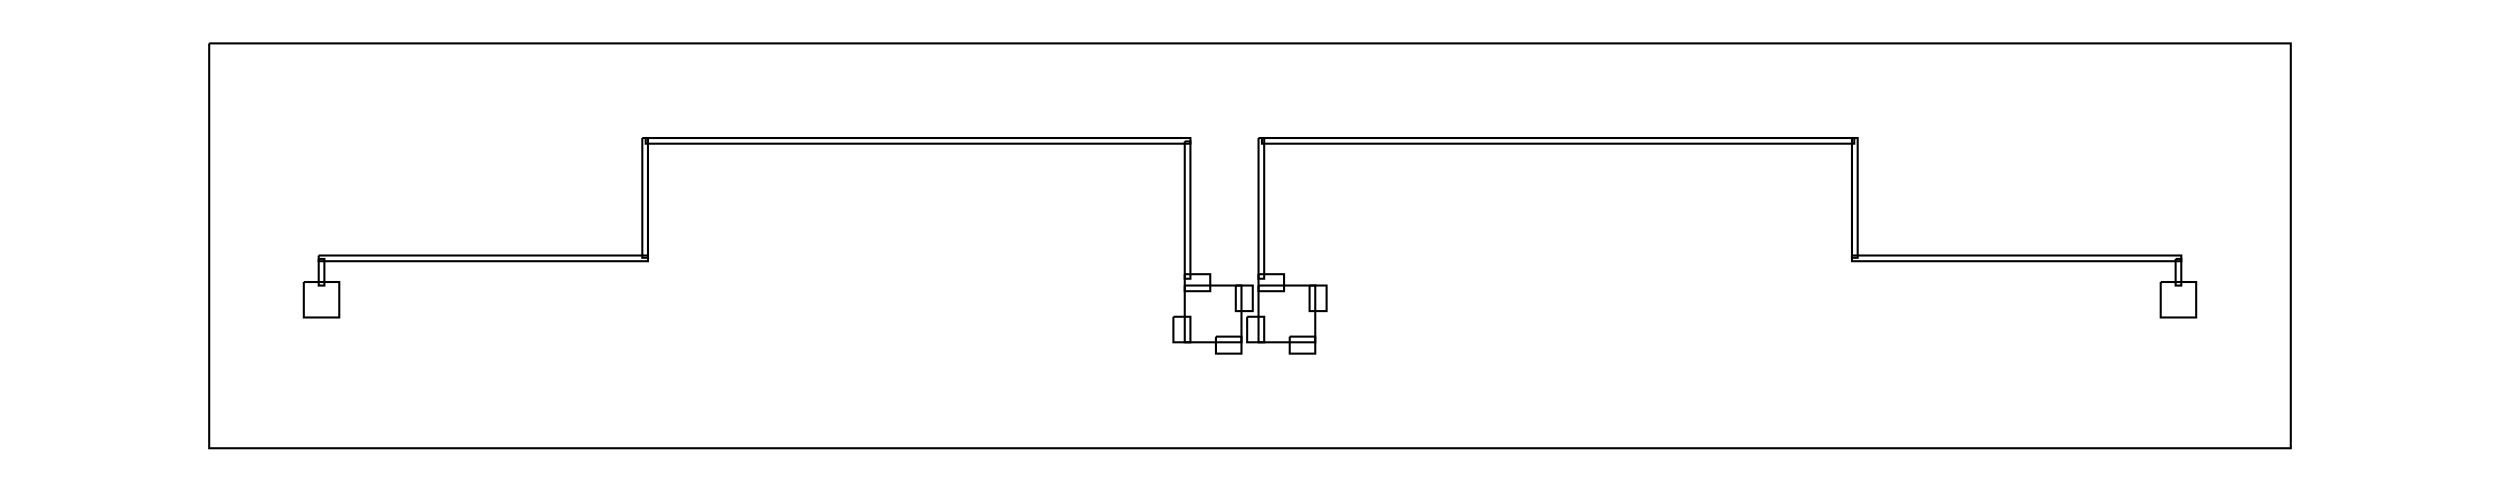 <?xml version="1.0" ?>
<svg xmlns="http://www.w3.org/2000/svg" xmlns:ev="http://www.w3.org/2001/xml-events" xmlns:xlink="http://www.w3.org/1999/xlink" baseProfile="full" height="118px" version="1.1" viewBox="-20.316 -3.563 249.78 48.748" width="600px">
	<defs/>
	<path d="M 0.585,0.585 L 208.562,0.585 L 208.562,41.035 L 0.585,41.035 L 0.585,0.585" fill="none" stroke="#000000" stroke-width="0.208"/>
	<path d="M 11.527,21.777 L 44.426,21.777 L 44.426,22.348 L 11.527,22.348 L 11.527,21.777" fill="none" stroke="#000000" stroke-width="0.208"/>
	<path d="M 10.039,24.426 L 13.582,24.426 L 13.582,27.969 L 10.039,27.969 L 10.039,24.426" fill="none" stroke="#000000" stroke-width="0.208"/>
	<path d="M 98.055,24.777 L 103.723,24.777 L 103.723,30.449 L 98.055,30.449 L 98.055,24.777" fill="none" stroke="#000000" stroke-width="0.208"/>
	<path d="M 44.199,10.039 L 98.621,10.039 L 98.621,10.605 L 44.199,10.605 L 44.199,10.039" fill="none" stroke="#000000" stroke-width="0.208"/>
	<path d="M 43.859,10.039 L 44.426,10.039 L 44.426,22.005 L 43.859,22.005 L 43.859,10.039" fill="none" stroke="#000000" stroke-width="0.208"/>
	<path d="M 98.055,23.645 L 100.602,23.645 L 100.602,25.344 L 98.055,25.344 L 98.055,23.645" fill="none" stroke="#000000" stroke-width="0.208"/>
	<path d="M 11.527,22.12 L 12.094,22.12 L 12.094,24.78 L 11.527,24.78 L 11.527,22.12" fill="none" stroke="#000000" stroke-width="0.208"/>
	<path d="M 103.156,24.777 L 104.852,24.777 L 104.852,27.332 L 103.156,27.332 L 103.156,24.777" fill="none" stroke="#000000" stroke-width="0.208"/>
	<path d="M 96.922,27.898 L 98.622,27.898 L 98.622,30.449 L 96.922,30.449 L 96.922,27.898" fill="none" stroke="#000000" stroke-width="0.208"/>
	<path d="M 101.172,29.882 L 103.723,29.882 L 103.723,31.582 L 101.172,31.582 L 101.172,29.882" fill="none" stroke="#000000" stroke-width="0.208"/>
	<path d="M 98.055,10.379 L 98.621,10.379 L 98.621,24.098 L 98.055,24.098 L 98.055,10.379" fill="none" stroke="#000000" stroke-width="0.208"/>
	<path d="M 164.719,21.777 L 197.621,21.777 L 197.621,22.348 L 164.719,22.348 L 164.719,21.777" fill="none" stroke="#000000" stroke-width="0.208"/>
	<path d="M 195.566,24.426 L 199.109,24.426 L 199.109,27.969 L 195.566,27.969 L 195.566,24.426" fill="none" stroke="#000000" stroke-width="0.208"/>
	<path d="M 105.426,24.777 L 111.094,24.777 L 111.094,30.449 L 105.426,30.449 L 105.426,24.777" fill="none" stroke="#000000" stroke-width="0.208"/>
	<path d="M 105.426,10.039 L 105.992,10.039 L 105.992,24.098 L 105.426,24.098 L 105.426,10.039" fill="none" stroke="#000000" stroke-width="0.208"/>
	<path d="M 164.719,10.039 L 165.289,10.039 L 165.289,22.005 L 164.719,22.005 L 164.719,10.039" fill="none" stroke="#000000" stroke-width="0.208"/>
	<path d="M 105.426,23.645 L 107.977,23.645 L 107.977,25.344 L 105.426,25.344 L 105.426,23.645" fill="none" stroke="#000000" stroke-width="0.208"/>
	<path d="M 197.055,22.12 L 197.621,22.12 L 197.621,24.78 L 197.055,24.78 L 197.055,22.12" fill="none" stroke="#000000" stroke-width="0.208"/>
	<path d="M 110.527,24.777 L 112.227,24.777 L 112.227,27.332 L 110.527,27.332 L 110.527,24.777" fill="none" stroke="#000000" stroke-width="0.208"/>
	<path d="M 104.289,27.898 L 105.993,27.898 L 105.993,30.449 L 104.289,30.449 L 104.289,27.898" fill="none" stroke="#000000" stroke-width="0.208"/>
	<path d="M 108.543,29.882 L 111.094,29.882 L 111.094,31.582 L 108.543,31.582 L 108.543,29.882" fill="none" stroke="#000000" stroke-width="0.208"/>
	<path d="M 105.766,10.039 L 164.947,10.039 L 164.947,10.605 L 105.766,10.605 L 105.766,10.039" fill="none" stroke="#000000" stroke-width="0.208"/>
</svg>
